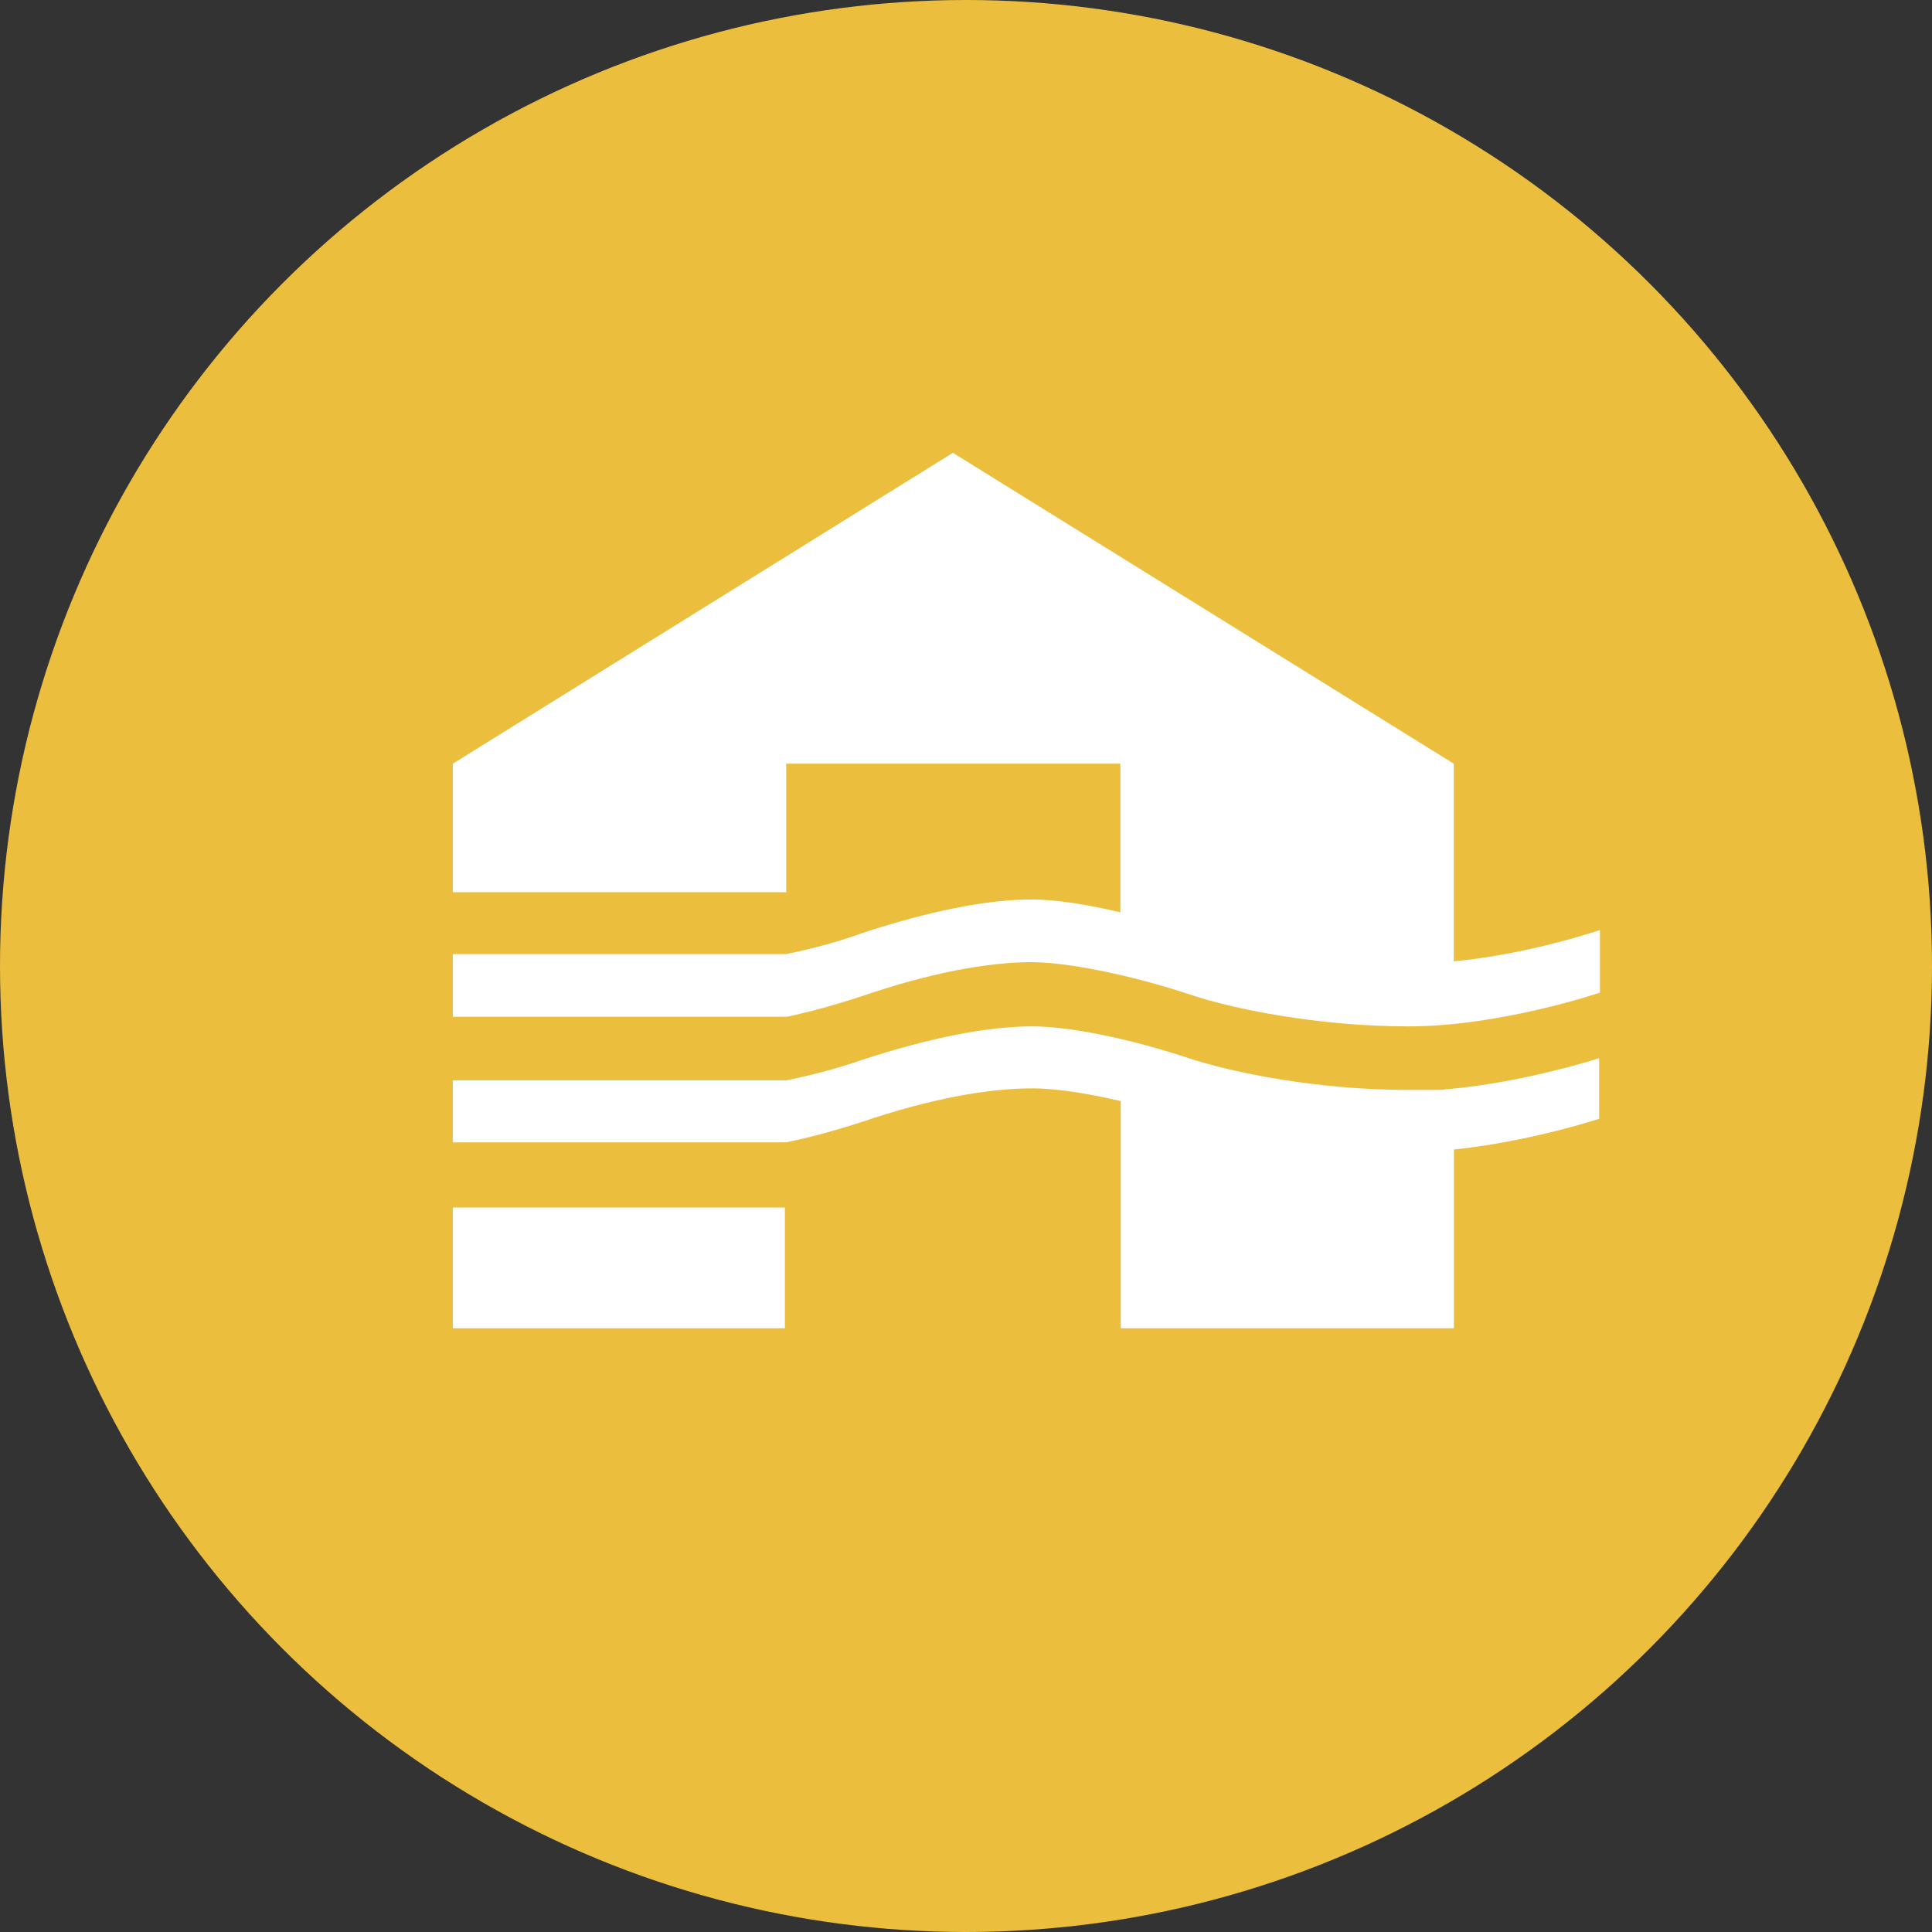 <?xml version="1.0" encoding="UTF-8"?>
<svg width="64px" height="64px" viewBox="0 0 64 64" version="1.1" xmlns="http://www.w3.org/2000/svg" xmlns:xlink="http://www.w3.org/1999/xlink">
    <rect x="0" y="0" width="64" height="64" fill="#333333" stroke="none"/>
    <!-- Generator: Sketch 52.4 (67378) - http://www.bohemiancoding.com/sketch -->
    <title>AMBASSADOR ICON</title>
    <desc>Created with Sketch.</desc>
    <g id="DESKTOP" stroke="none" stroke-width="1" fill="none" fill-rule="evenodd">
        <g id="010-DEALER-DETAIL" transform="translate(-596, -292)">
            <g id="AMBASSADOR-ICON" transform="translate(596, 292)">
                <circle id="Combined-Shape" fill="#EBBE3E" cx="32" cy="32" r="32"></circle>
                <polygon id="Rectangle-path" fill="#FFFFFF" fill-rule="nonzero" points="15 40 26 40 26 44 15 44"></polygon>
                <path d="M48.158,25.298 L31.566,15 L15,25.298 L15,29.556 L26.044,29.556 L26.044,25.298 L37.114,25.298 L37.114,30.221 C36.094,29.982 35.021,29.796 34.183,29.796 C32.665,29.796 30.729,30.195 28.556,30.913 C27.667,31.232 26.829,31.445 26.044,31.605 L15,31.605 L15,33.681 L26.07,33.681 C26.829,33.521 27.693,33.282 28.583,32.989 C30.755,32.244 32.691,31.871 34.209,31.871 C35.727,31.898 37.952,32.457 39.391,32.936 C40.804,33.415 43.631,34 46.667,34 C49.702,34 53,32.882 53,32.882 L53,30.807 C53,30.807 50.697,31.605 48.158,31.845 L48.158,25.298 Z" id="Shape" fill="#FFFFFF" fill-rule="nonzero"></path>
                <path d="M52.974,35.053 C52.974,35.053 50.568,35.842 47.979,36.079 C47.953,36.079 47.926,36.079 47.9,36.079 C47.822,36.105 47.743,36.105 47.665,36.105 C47.613,36.105 47.56,36.105 47.508,36.105 C47.429,36.105 47.351,36.105 47.273,36.105 C47.22,36.105 47.194,36.105 47.142,36.105 C47.063,36.105 47.011,36.105 46.933,36.105 C46.88,36.105 46.802,36.105 46.749,36.105 C46.723,36.105 46.671,36.105 46.645,36.105 C43.611,36.105 40.813,35.526 39.374,35.053 C37.962,34.579 35.713,34 34.196,34 C32.679,34 30.744,34.395 28.573,35.105 C27.658,35.421 26.821,35.632 26.036,35.789 L15,35.789 L15,37.842 L26.036,37.842 C26.821,37.684 27.684,37.447 28.573,37.158 C30.744,36.421 32.679,36.053 34.196,36.053 C35.033,36.053 36.105,36.237 37.125,36.474 L37.125,44 L48.162,44 L48.162,38.079 C50.699,37.816 53,37.053 53,37.053 L52.974,37.053 L52.974,35.053 Z" id="Shape" fill="#FFFFFF" fill-rule="nonzero"></path>
            </g>
        </g>
        <g id="Page"></g>
    </g>
</svg>